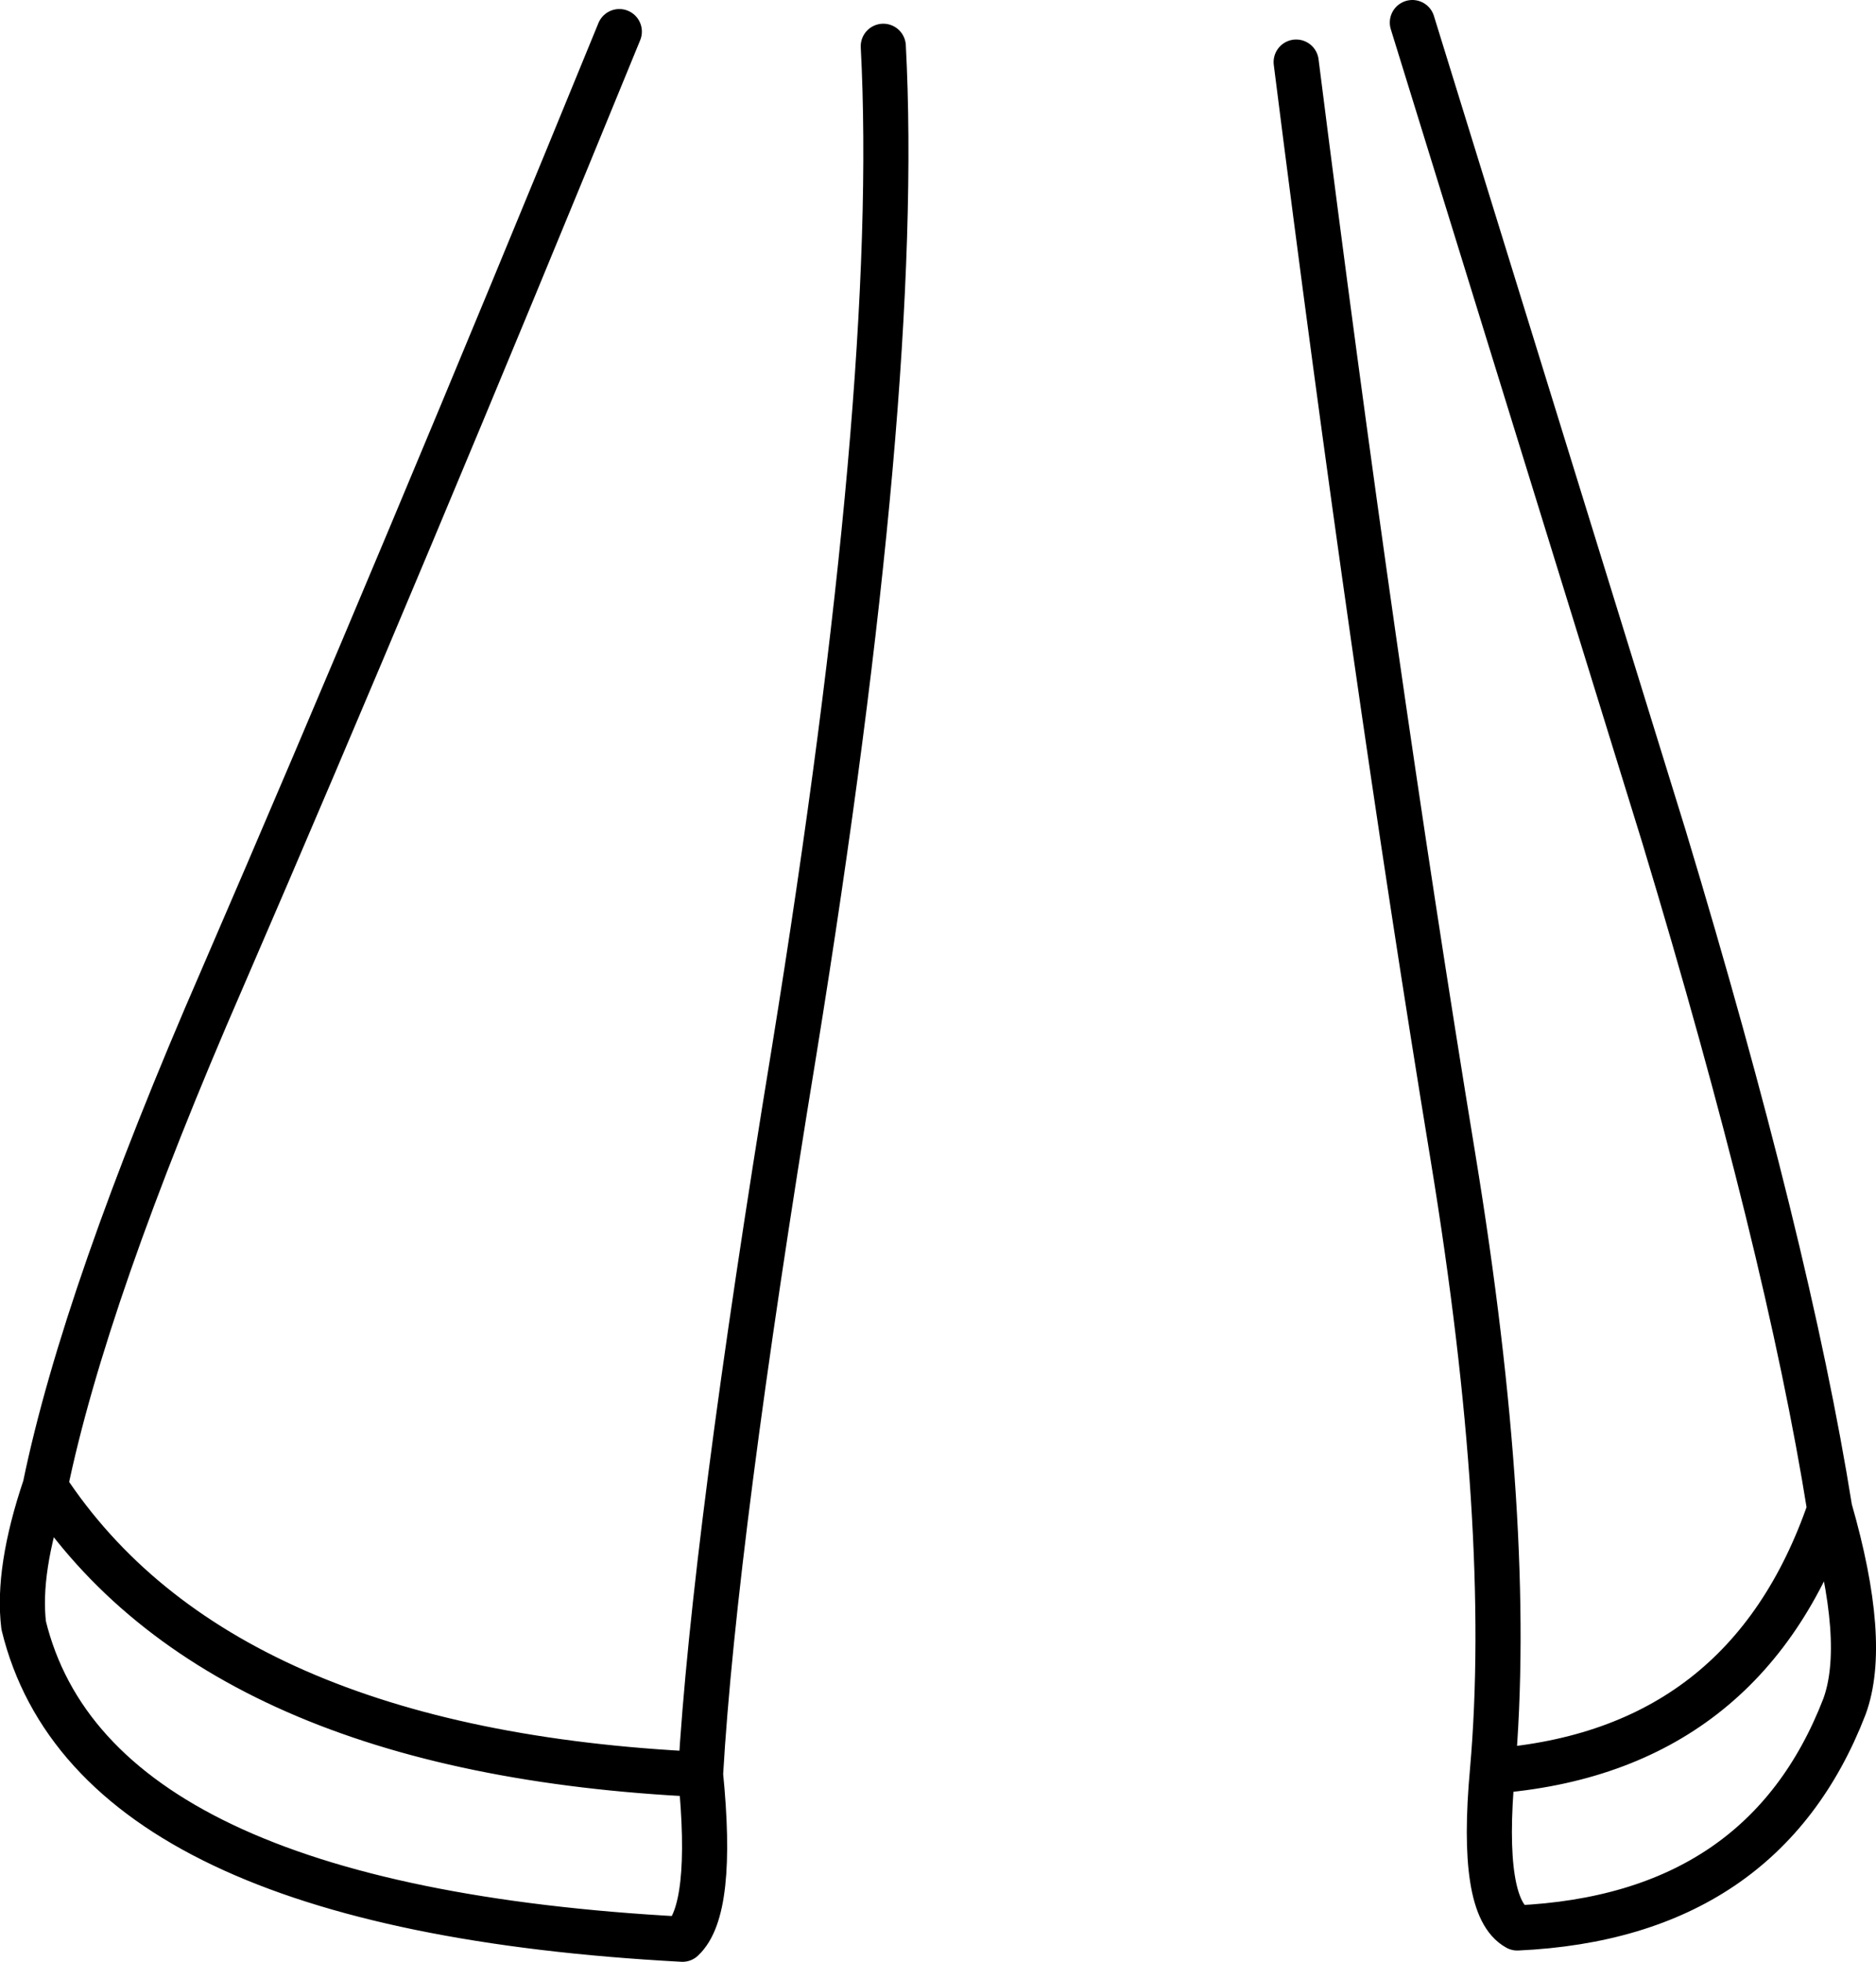 <?xml version="1.0" encoding="UTF-8" standalone="no"?>
<svg xmlns:xlink="http://www.w3.org/1999/xlink" height="86.9px" width="83.15px" xmlns="http://www.w3.org/2000/svg">
  <g transform="matrix(1.0, 0.0, 0.0, 1.0, 43.6, 20.9)">
    <path d="M13.85 -18.15 Q17.25 8.75 20.8 30.35 23.5 46.8 22.55 57.55 33.8 56.7 37.5 45.95 35.65 34.35 30.15 16.15 L19.0 -19.9 M22.55 57.55 Q22.0 63.6 23.65 64.5 34.55 64.0 38.15 54.7 39.2 51.85 37.5 45.95 M-4.45 -18.85 Q-3.65 -3.7 -8.4 25.65 -11.95 47.3 -12.55 57.7 -11.95 63.7 -13.35 65.0 -39.5 63.6 -42.55 51.1 -42.85 48.65 -41.6 44.95 -39.85 36.45 -33.75 22.45 -25.85 4.2 -16.15 -19.5 M-41.6 44.95 Q-33.9 56.7 -12.55 57.7" fill="none" stroke="#000000" stroke-linecap="round" stroke-linejoin="round" stroke-width="2.0"/>
  </g>
</svg>
